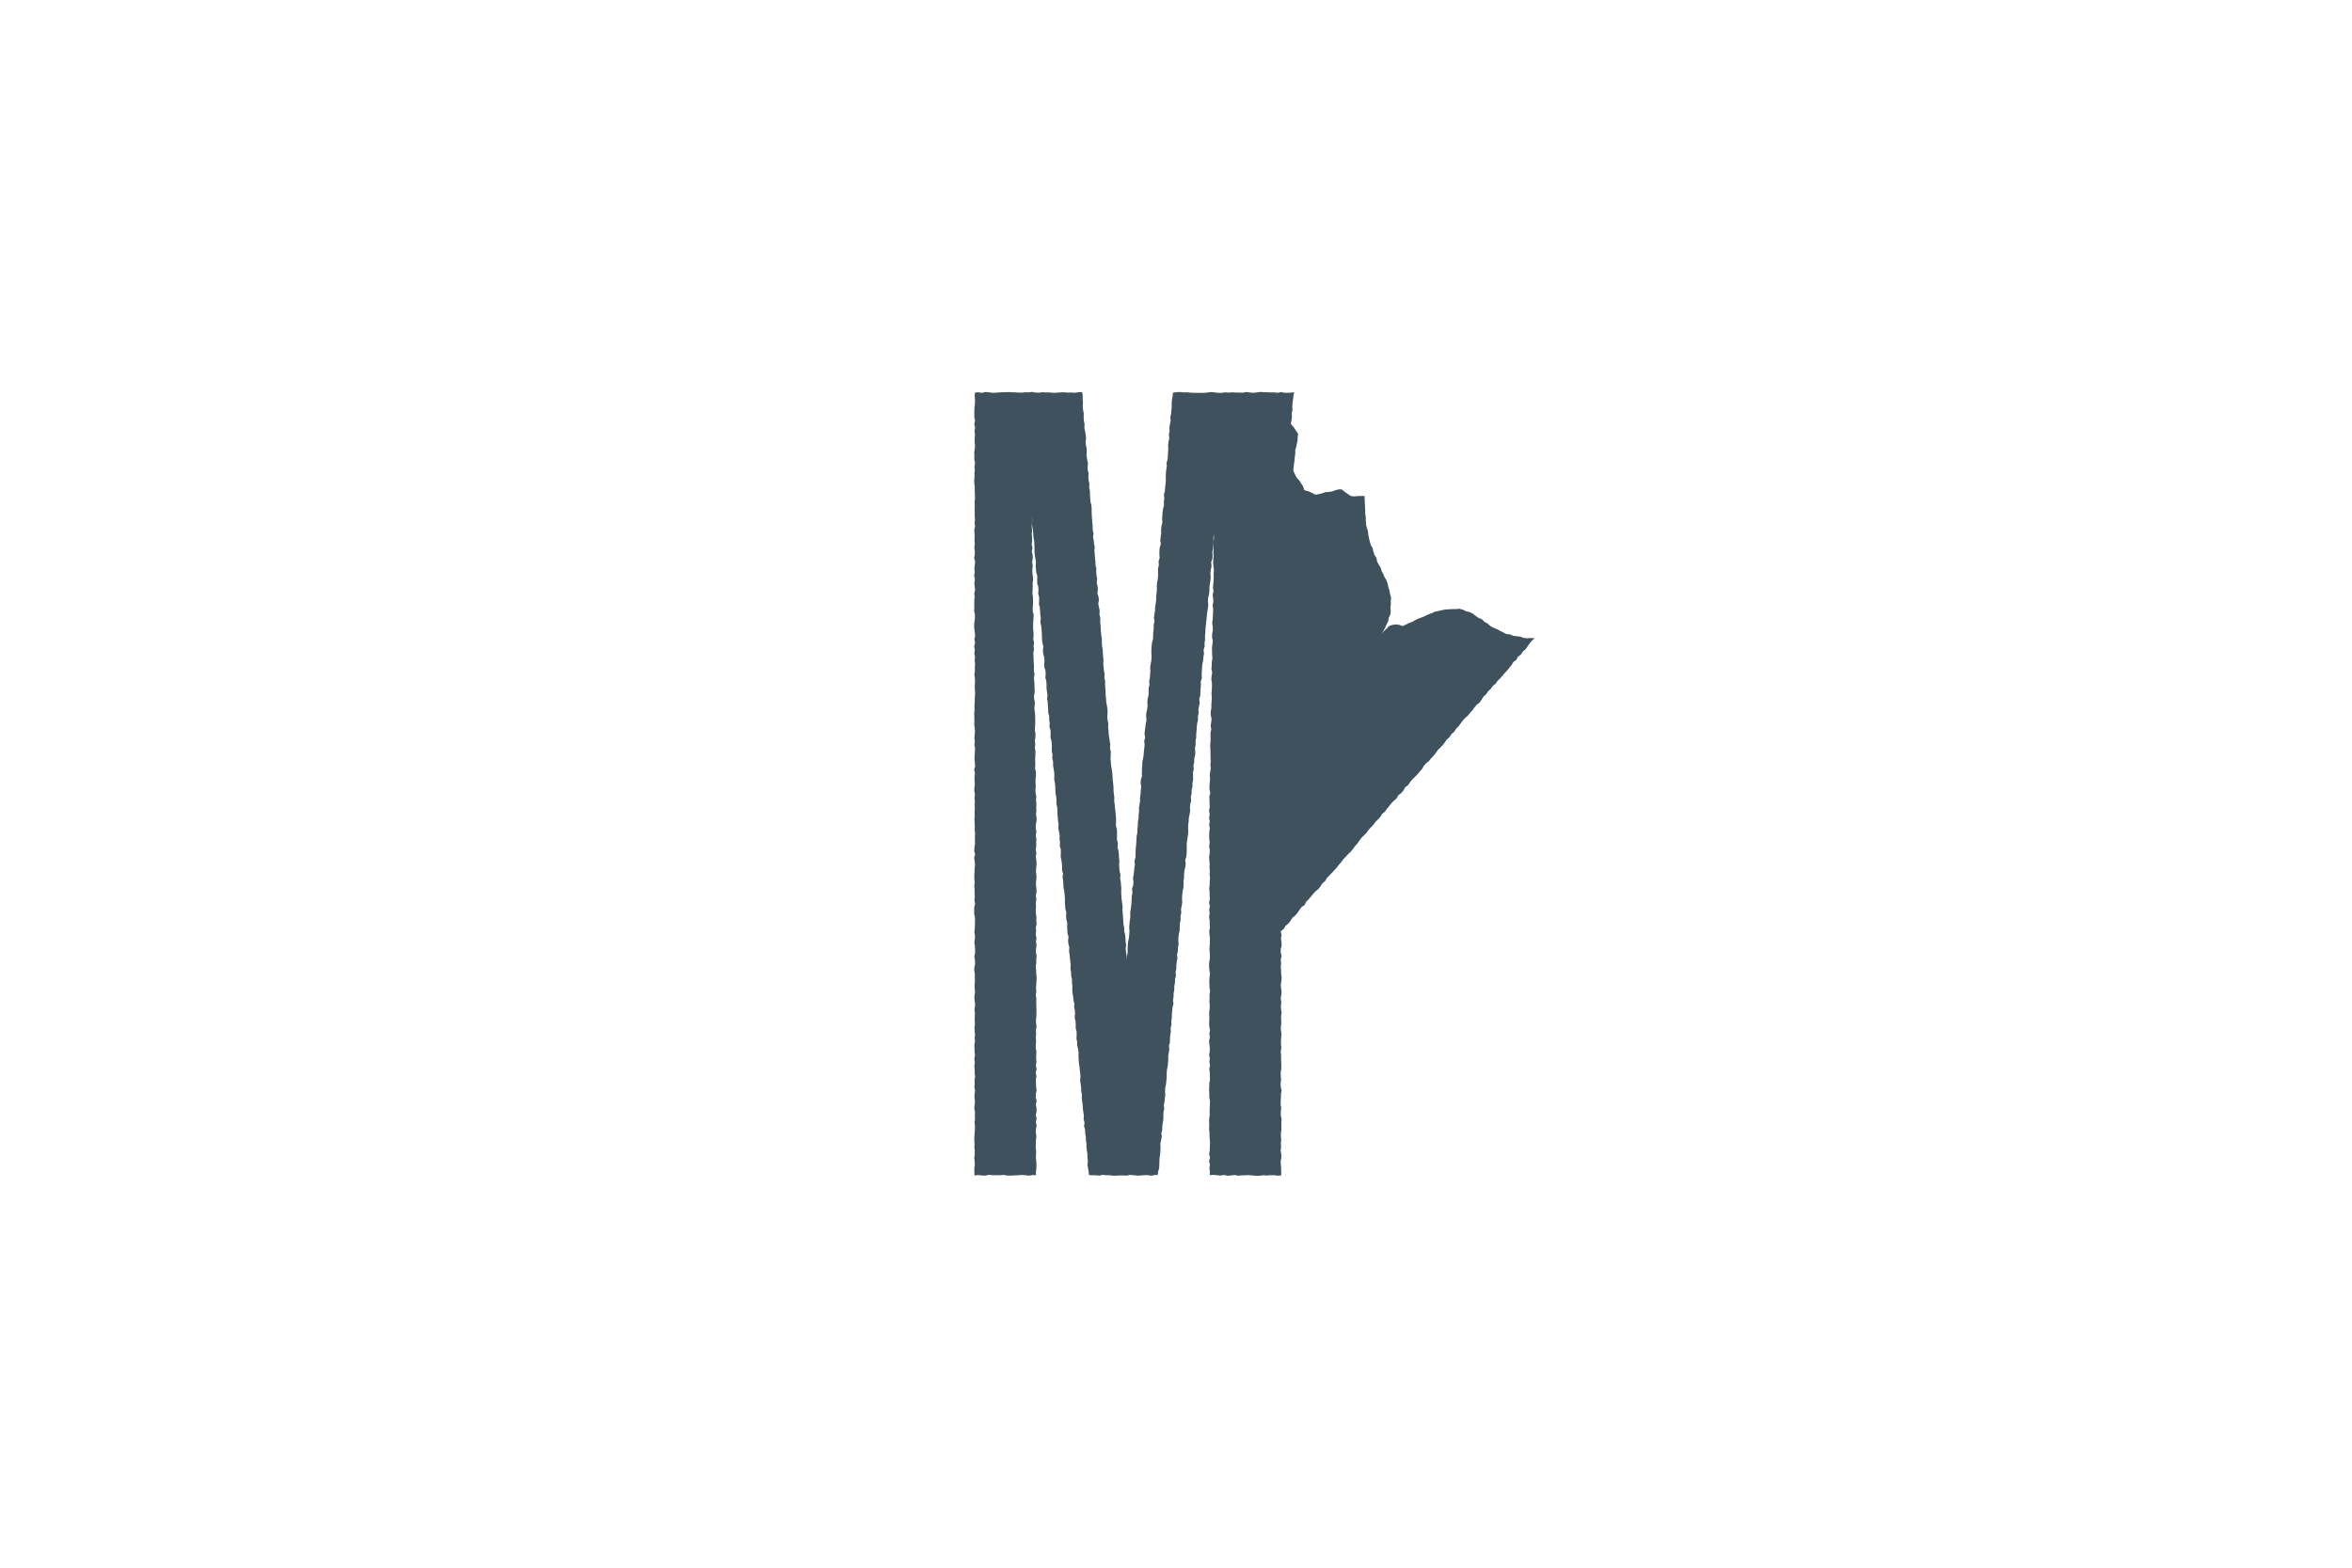 <svg id="Layer_1" data-name="Layer 1" xmlns="http://www.w3.org/2000/svg" viewBox="0 0 750 500"><defs><style>.cls-1{fill:#3f515d;@media (prefers-color-scheme: dark) { filter: invert(100%) saturate(0%) ;}}</style></defs><title>misc-logoArtboard 6</title><polygon class="cls-1" points="488.19 203.47 487.04 203.58 485.91 203.46 484.81 203.06 483.69 202.91 482.54 202.81 481.49 202.32 480.33 202.21 479.31 201.67 478.29 201.17 477.29 200.62 476.22 200.21 475.23 199.65 474.38 198.87 473.37 198.34 472.56 197.52 471.49 197.08 470.55 196.45 469.66 195.72 468.64 195.22 467.52 194.96 466.49 194.46 465.38 194.15 464.23 194.27 463.1 194.27 461.98 194.32 460.85 194.41 459.73 194.61 458.63 194.89 457.51 195.11 456.48 195.59 455.41 195.98 454.39 196.48 453.35 196.91 452.28 197.3 451.26 197.79 450.28 198.37 449.2 198.75 448.19 199.26 447.22 199.68 446.21 199.29 445.1 199.15 443.99 199.31 442.91 199.68 442.14 200.55 441.3 201.28 440.57 202.15 441.15 201.19 441.69 200.22 442.12 199.19 442.65 198.2 442.82 197.08 443.32 196.06 443.48 194.94 443.37 193.81 443.5 192.71 443.51 191.59 443.58 190.47 443.23 189.39 443.06 188.29 442.7 187.24 442.48 186.14 442.12 185.09 441.53 184.13 441.1 183.1 440.56 182.12 440.25 181.02 439.64 180.06 439.12 179.07 438.91 177.94 438.28 176.98 437.93 175.91 437.69 174.8 437.11 173.81 436.79 172.73 436.53 171.63 436.31 170.53 436.21 169.4 435.84 168.33 435.6 167.23 435.53 166.1 435.53 164.97 435.34 163.87 435.33 162.74 435.29 161.62 435.2 160.51 435.17 159.39 435.11 158.16 433.99 158.2 432.91 158.21 431.83 158.33 430.77 158.2 429.75 157.54 428.75 156.82 427.83 156.07 426.8 156.08 425.77 156.38 424.75 156.75 423.69 156.89 422.62 156.97 421.6 157.34 420.56 157.59 419.48 157.79 418.34 157.19 417.2 156.69 415.94 156.35 415.52 155.16 414.9 154.15 414.25 153.16 413.42 152.27 412.91 151.19 412.41 150.15 412.49 149.09 412.64 147.98 412.78 146.88 412.88 145.76 413.04 144.66 413.01 143.53 413.36 142.51 413.54 141.48 413.77 140.45 413.8 139.38 413.94 138.37 413.23 137.3 412.51 136.21 411.61 135.21 411.81 134.07 411.99 132.96 411.89 131.83 412.14 130.73 412.08 129.6 412.17 128.49 412.32 127.38 412.45 126.27 412.68 125.07 411.56 125.25 410.55 125.27 409.54 125.29 408.53 125.04 407.41 125.29 406.3 125.14 405.18 125.17 404.06 125.1 402.95 125.08 401.83 125.01 400.71 125.17 399.6 125.28 398.48 125.18 397.37 125.02 396.25 125.26 395.13 125.19 394.02 125.19 392.9 125.12 391.79 125.23 390.67 125.14 389.55 125.3 388.44 125.29 387.32 125.15 386.21 125.03 385.09 125.19 383.97 125.31 382.86 125.3 381.74 125.29 380.63 125.29 379.51 125.22 378.39 125.13 377.28 125.15 376.16 125.01 375.04 125.1 374 125.24 373.96 126.29 373.72 127.4 373.62 128.52 373.65 129.66 373.53 130.78 373.47 131.9 373.18 133.01 373.31 134.15 373.07 135.26 372.89 136.38 372.95 137.51 372.73 138.62 372.87 139.76 372.62 140.88 372.47 141.99 372.55 143.13 372.45 144.25 372.4 145.38 372.33 146.5 371.99 147.61 372.07 148.74 371.87 149.86 371.79 150.98 371.73 152.11 371.76 153.24 371.67 154.36 371.52 155.48 371.44 156.61 371.14 157.71 371.27 158.85 371.12 159.97 371.17 161.1 370.89 162.21 370.73 163.33 370.64 164.45 370.58 165.58 370.65 166.72 370.36 167.82 370.24 168.94 370.28 170.08 370.11 171.19 369.98 172.31 370.17 173.46 369.82 174.56 369.7 175.68 369.7 176.81 369.78 177.95 369.44 179.05 369.54 180.19 369.27 181.3 369.26 182.43 369.29 183.56 369.19 184.69 368.97 185.8 368.87 186.92 368.92 188.06 368.8 189.18 368.67 190.29 368.67 191.43 368.51 192.54 368.34 193.66 368.31 194.79 368.12 195.9 367.96 197.02 368.15 198.17 367.88 199.28 367.9 200.41 367.76 201.53 367.69 202.65 367.68 203.78 367.36 204.89 367.23 206.01 367.16 207.13 367.15 208.26 367.22 209.4 367.15 210.52 366.96 211.64 366.76 212.75 366.83 213.89 366.74 215.01 366.67 216.14 366.45 217.25 366.53 218.39 366.27 219.5 366.27 220.63 366.25 221.76 365.96 222.86 365.86 223.99 365.94 225.12 365.8 226.24 365.53 227.35 365.48 228.48 365.6 229.62 365.37 230.73 365.23 231.85 365.07 232.97 364.96 234.09 365.16 235.24 364.86 236.34 364.99 237.48 364.88 238.61 364.76 239.73 364.67 240.85 364.5 241.97 364.25 243.08 364.24 244.21 364.14 245.33 364.13 246.46 364.14 247.59 363.79 248.69 363.73 249.82 363.9 250.97 363.76 252.08 363.7 253.21 363.54 254.33 363.54 255.46 363.36 256.57 363.19 257.69 363.21 258.82 363.09 259.94 363.06 261.07 362.84 262.19 362.85 263.32 362.67 264.43 362.69 265.56 362.44 266.68 362.39 267.8 362.33 268.93 362.23 270.05 362.12 271.17 362.11 272.3 362.09 273.43 361.77 274.54 361.89 275.68 361.72 276.79 361.63 277.92 361.47 279.04 361.29 280.15 361.44 281.29 361.34 282.42 360.97 283.52 361.13 284.66 360.9 285.77 360.85 286.9 360.81 288.03 360.68 289.15 360.51 290.27 360.39 291.39 360.45 292.52 360.26 293.64 360.15 294.76 360.07 295.88 360.16 297.02 360.08 298.15 359.97 299.27 359.72 300.38 359.62 301.5 359.58 302.63 359.58 303.76 359.42 304.88 359.3 306.07 359.28 304.88 359.08 303.76 358.94 302.64 359.1 301.5 358.93 300.38 358.88 299.26 358.78 298.13 358.49 297.03 358.47 295.9 358.26 294.79 358.19 293.66 358.1 292.54 358.04 291.41 357.93 290.29 357.98 289.16 357.83 288.04 357.67 286.92 357.58 285.8 357.52 284.67 357.57 283.54 357.48 282.42 357.4 281.29 357.19 280.18 357.31 279.04 357.03 277.93 356.91 276.81 356.86 275.69 356.95 274.55 356.81 273.43 356.77 272.3 356.61 271.18 356.34 270.08 356.48 268.94 356.18 267.83 356.18 266.7 356.2 265.57 356.14 264.44 355.83 263.33 355.88 262.2 355.89 261.07 355.79 259.95 355.69 258.83 355.54 257.71 355.46 256.58 355.29 255.47 355.34 254.33 355.18 253.22 355.08 252.09 355.07 250.96 354.95 249.84 354.81 248.72 354.76 247.6 354.67 246.48 354.52 245.36 354.31 244.24 354.22 243.12 354.13 242 354.17 240.86 354.22 239.73 353.94 238.62 354.05 237.48 353.87 236.37 353.71 235.25 353.53 234.13 353.49 233.01 353.35 231.89 353.42 230.75 353.18 229.64 353.09 228.52 353.18 227.38 353.16 226.25 352.98 225.13 352.77 224.02 352.7 222.9 352.57 221.78 352.54 220.65 352.48 219.52 352.39 218.4 352.42 217.27 352.16 216.16 352.24 215.02 352.02 213.91 351.94 212.78 351.8 211.66 351.88 210.53 351.75 209.41 351.69 208.28 351.63 207.16 351.41 206.04 351.35 204.92 351.36 203.79 351.18 202.67 351.06 201.55 351 200.43 350.93 199.3 350.82 198.18 350.86 197.04 350.58 195.94 350.66 194.8 350.45 193.69 350.2 192.58 350.41 191.43 350.28 190.31 349.93 189.21 350.1 188.06 349.98 186.94 349.72 185.83 349.87 184.69 349.67 183.57 349.54 182.45 349.6 181.32 349.34 180.21 349.3 179.08 349.16 177.96 349.1 176.84 348.98 175.72 349.08 174.58 348.88 173.46 348.76 172.34 348.56 171.23 348.7 170.09 348.43 168.98 348.42 167.85 348.32 166.73 348.23 165.6 348.16 164.48 348.1 163.35 348.11 162.22 348.02 161.1 347.71 159.99 347.64 158.87 347.56 157.74 347.56 156.61 347.32 155.5 347.39 154.37 347.15 153.25 347.04 152.13 347.14 150.99 346.84 149.89 346.84 148.76 346.91 147.62 346.65 146.51 346.48 145.39 346.49 144.26 346.53 143.13 346.28 142.02 346.17 140.9 346.33 139.75 346.18 138.63 346.01 137.52 345.77 136.41 345.85 135.27 345.62 134.16 345.55 133.03 345.59 131.9 345.38 130.78 345.25 129.66 345.34 128.53 345.24 127.4 345.24 126.27 345.09 125.09 343.89 125.09 342.75 125.27 341.61 125.18 340.47 125.23 339.33 125.1 338.19 125.15 337.04 125.24 335.9 125.29 334.76 125.16 333.62 125.17 332.48 125.09 331.34 125.25 330.2 125.2 329.05 125 327.91 125.15 326.77 125.11 325.63 125.25 324.49 125.18 323.35 125.14 322.21 125.07 321.06 125.07 319.92 125.09 318.78 125.16 317.64 125.24 316.5 125.29 315.36 125.12 314.21 125.02 313.07 125.3 311.93 125.11 310.88 125.25 310.81 126.28 310.89 127.41 310.9 128.53 310.76 129.65 310.72 130.78 310.69 131.9 310.68 133.03 310.92 134.15 310.68 135.28 310.93 136.4 310.74 137.53 310.91 138.65 310.8 139.78 310.79 140.9 310.91 142.03 310.84 143.15 310.65 144.27 310.73 145.4 310.67 146.52 310.93 147.65 310.73 148.77 310.83 149.9 310.73 151.02 310.78 152.15 310.64 153.27 310.71 154.4 310.84 155.52 310.81 156.65 310.87 157.77 310.9 158.9 310.77 160.02 310.84 161.14 310.79 162.27 310.82 163.39 310.81 164.52 310.89 165.64 310.8 166.77 310.92 167.89 310.67 169.02 310.75 170.14 310.79 171.27 310.74 172.39 310.84 173.51 310.68 174.64 310.85 175.76 310.83 176.89 310.64 178.01 310.94 179.14 310.82 180.26 310.7 181.39 310.82 182.51 310.63 183.64 310.89 184.76 310.7 185.89 310.79 187.01 310.93 188.14 310.67 189.26 310.79 190.38 310.68 191.51 310.68 192.63 310.68 193.76 310.65 194.88 310.87 196.01 310.88 197.13 310.72 198.26 310.64 199.38 310.66 200.51 310.84 201.63 310.94 202.76 310.71 203.88 310.93 205 310.64 206.13 310.84 207.25 310.68 208.38 310.92 209.5 310.78 210.63 310.94 211.75 310.85 212.88 310.87 214 310.71 215.13 310.85 216.25 310.91 217.38 310.84 218.5 310.84 219.62 310.93 220.75 310.9 221.87 310.82 223 310.81 224.12 310.72 225.25 310.77 226.37 310.66 227.5 310.68 228.62 310.72 229.75 310.67 230.87 310.78 231.99 310.9 233.12 310.81 234.24 310.71 235.37 310.84 236.49 310.72 237.62 310.92 238.74 310.85 239.87 310.78 240.99 310.75 242.12 310.86 243.24 310.94 244.36 310.64 245.49 310.89 246.61 310.74 247.74 310.75 248.86 310.86 249.99 310.72 251.11 310.67 252.24 310.89 253.36 310.73 254.49 310.88 255.61 310.77 256.74 310.85 257.86 310.76 258.99 310.82 260.11 310.73 261.23 310.79 262.36 310.84 263.48 310.8 264.61 310.93 265.73 310.87 266.86 310.88 267.98 310.9 269.11 310.73 270.23 310.66 271.36 310.93 272.48 310.64 273.61 310.8 274.73 310.91 275.86 310.78 276.98 310.76 278.11 310.67 279.23 310.71 280.35 310.79 281.48 310.68 282.6 310.77 283.73 310.77 284.85 310.83 285.98 310.72 287.1 310.94 288.23 310.67 289.35 310.64 290.48 310.67 291.6 310.9 292.73 310.91 293.85 310.87 294.98 310.84 296.1 310.69 297.23 310.9 298.35 310.85 299.48 310.69 300.6 310.88 301.73 310.93 302.85 310.93 303.98 310.69 305.1 310.88 306.23 310.94 307.35 310.71 308.47 310.66 309.6 310.87 310.72 310.83 311.85 310.89 312.97 310.78 314.1 310.79 315.22 310.91 316.35 310.74 317.47 310.71 318.6 310.88 319.72 310.92 320.85 310.72 321.97 310.88 323.1 310.83 324.22 310.8 325.35 310.89 326.47 310.75 327.6 310.78 328.72 310.91 329.85 310.8 330.97 310.9 332.1 310.71 333.22 310.75 334.35 310.76 335.47 310.9 336.6 310.68 337.72 310.85 338.85 310.69 339.97 310.81 341.09 310.79 342.22 310.94 343.34 310.75 344.47 310.82 345.59 310.71 346.72 310.93 347.84 310.76 348.97 310.74 350.09 310.9 351.22 310.8 352.34 310.66 353.47 310.9 354.59 310.85 355.72 310.92 356.84 310.75 357.97 310.89 359.09 310.87 360.22 310.8 361.34 310.71 362.47 310.67 363.59 310.77 364.72 310.7 365.84 310.83 366.97 310.82 368.1 310.67 369.22 310.78 370.35 310.84 371.47 310.7 372.6 310.72 373.72 310.73 374.91 311.94 374.76 313.1 374.92 314.25 374.94 315.41 374.71 316.56 374.82 317.71 374.81 318.87 374.83 320.02 374.72 321.18 374.95 322.33 374.95 323.48 374.87 324.64 374.83 325.79 374.74 326.94 374.83 328.1 374.95 329.25 374.77 330.36 374.8 330.32 373.72 330.48 372.59 330.5 371.46 330.44 370.33 330.31 369.2 330.39 368.07 330.38 366.94 330.26 365.82 330.3 364.69 330.35 363.56 330.48 362.43 330.32 361.3 330.3 360.17 330.56 359.04 330.3 357.91 330.55 356.79 330.29 355.66 330.55 354.53 330.5 353.4 330.32 352.27 330.56 351.14 330.28 350.01 330.31 348.88 330.55 347.75 330.39 346.63 330.35 345.5 330.31 344.37 330.5 343.24 330.27 342.11 330.54 340.98 330.31 339.85 330.5 338.72 330.42 337.6 330.43 336.47 330.48 335.34 330.28 334.21 330.3 333.08 330.38 331.95 330.3 330.82 330.39 329.69 330.31 328.56 330.54 327.43 330.38 326.31 330.36 325.18 330.48 324.05 330.5 322.92 330.51 321.79 330.45 320.66 330.44 319.53 330.46 318.4 330.3 317.27 330.46 316.14 330.35 315.02 330.45 313.89 330.52 312.76 330.56 311.63 330.42 310.5 330.4 309.37 330.26 308.24 330.45 307.11 330.43 305.98 330.55 304.86 330.34 303.73 330.36 302.6 330.53 301.47 330.35 300.34 330.52 299.21 330.27 298.08 330.4 296.95 330.29 295.82 330.56 294.69 330.46 293.57 330.5 292.44 330.32 291.31 330.29 290.18 330.36 289.05 330.3 287.92 330.48 286.79 330.3 285.66 330.53 284.53 330.49 283.4 330.34 282.28 330.36 281.15 330.51 280.02 330.45 278.89 330.33 277.76 330.44 276.63 330.54 275.5 330.47 274.37 330.27 273.24 330.47 272.11 330.28 270.99 330.44 269.86 330.41 268.73 330.48 267.6 330.27 266.47 330.48 265.34 330.29 264.21 330.29 263.08 330.52 261.95 330.55 260.82 330.34 259.69 330.48 258.56 330.42 257.44 330.48 256.33 330.36 255.21 330.44 254.09 330.24 252.98 330.18 251.86 330.28 250.75 330.21 249.63 330.2 248.51 330.33 247.39 330.34 246.28 330.06 245.16 330.12 244.05 330.11 242.93 330.09 241.81 330.17 240.69 330.18 239.58 329.98 238.46 330.13 237.34 329.99 236.23 330.17 235.11 330.18 233.99 330 232.88 330.05 231.76 330.12 230.64 330.1 229.53 330.1 228.41 330.02 227.29 329.85 226.18 329.9 225.06 330.02 223.94 329.73 222.83 329.76 221.71 329.95 220.59 329.9 219.47 329.86 218.36 329.8 217.24 329.71 216.13 329.88 215.01 329.67 213.89 329.71 212.78 329.67 211.66 329.59 210.54 329.56 209.43 329.5 208.31 329.71 207.19 329.58 206.08 329.74 204.96 329.49 203.84 329.59 202.72 329.56 201.61 329.42 200.49 329.45 199.38 329.47 198.26 329.56 197.14 329.61 196.02 329.31 194.91 329.31 193.79 329.42 192.68 329.39 191.56 329.39 190.44 329.22 189.33 329.26 188.21 329.33 187.09 329.29 185.97 329.44 184.85 329.34 183.74 329.21 182.62 329.19 181.51 329.32 180.39 329.12 179.27 329.33 178.15 329.3 177.04 329.01 175.92 329.25 174.8 328.98 173.69 329.12 172.57 329.1 171.45 329.02 170.34 329.1 169.22 329 168.1 329.03 166.98 329.14 165.87 328.98 164.64 329.2 165.86 329.04 167 329.2 168.11 329.38 169.22 329.48 170.34 329.56 171.45 329.77 172.56 329.83 173.68 329.88 174.8 329.87 175.93 329.98 177.05 330.16 178.16 330.35 179.27 330.23 180.4 330.34 181.52 330.44 182.64 330.78 183.73 330.73 184.86 330.73 185.99 331.07 187.09 331.14 188.21 331.06 189.34 331.35 190.44 331.36 191.56 331.29 192.69 331.57 193.8 331.67 194.91 331.71 196.04 331.9 197.15 331.75 198.28 331.96 199.39 332.13 200.5 332.19 201.62 332.25 202.74 332.27 203.87 332.38 204.98 332.69 206.08 332.57 207.22 332.62 208.34 332.9 209.44 333.09 210.55 332.96 211.69 333.01 212.81 333.38 213.9 333.44 215.02 333.36 216.16 333.65 217.26 333.72 218.38 333.71 219.5 333.86 220.62 334.03 221.73 333.86 222.87 334.12 223.97 334.13 225.09 334.24 226.21 334.26 227.34 334.56 228.44 334.55 229.56 334.74 230.67 334.65 231.8 334.98 232.9 335.03 234.02 334.96 235.15 335.27 236.25 335.42 237.37 335.4 238.49 335.4 239.62 335.62 240.73 335.54 241.86 335.82 242.96 335.8 244.09 335.97 245.2 336.17 246.31 336.2 247.43 336.15 248.56 336.38 249.67 336.5 250.78 336.52 251.91 336.6 253.03 336.81 254.13 336.89 255.25 336.85 256.38 337.13 257.48 337.19 258.6 337.21 259.73 337.31 260.84 337.4 261.96 337.56 263.07 337.49 264.21 337.69 265.31 337.92 266.42 337.85 267.55 338.01 268.67 337.94 269.8 338.27 270.89 338.28 272.02 338.22 273.15 338.43 274.26 338.61 275.37 338.68 276.49 338.67 277.62 339 278.71 338.82 279.85 339.03 280.96 339.06 282.08 339.15 283.2 339.37 284.31 339.49 285.43 339.58 286.54 339.57 287.67 339.64 288.79 339.71 289.91 340.03 291.01 339.94 292.14 340.04 293.26 340.34 294.36 340.29 295.49 340.36 296.61 340.4 297.73 340.74 298.83 340.59 299.97 340.7 301.08 340.99 302.19 340.89 303.32 341.06 304.43 341.18 305.55 341.31 306.66 341.42 307.78 341.34 308.91 341.53 310.02 341.56 311.14 341.83 312.25 341.81 313.37 341.96 314.49 341.91 315.62 341.99 316.74 342.22 317.84 342.29 318.96 342.58 320.06 342.5 321.2 342.76 322.3 342.8 323.42 342.68 324.56 342.96 325.66 343.03 326.78 343.01 327.91 343.3 329.01 343.32 330.13 343.25 331.27 343.5 332.37 343.5 333.5 343.79 334.6 343.93 335.71 343.91 336.84 343.97 337.96 344.04 339.08 344.22 340.19 344.32 341.31 344.48 342.42 344.54 343.54 344.44 344.67 344.6 345.79 344.76 346.9 344.77 348.02 345 349.13 344.95 350.26 345.1 351.37 345.24 352.49 345.3 353.61 345.45 354.72 345.62 355.83 345.54 356.97 345.83 358.07 345.68 359.21 346.01 360.31 346.03 361.43 346.25 362.54 346.25 363.66 346.46 364.77 346.44 365.9 346.59 367.01 346.75 368.13 346.77 369.25 346.91 370.36 346.77 371.5 346.96 372.61 347.14 373.72 347.25 374.76 348.28 374.84 349.38 374.84 350.49 374.96 351.6 374.7 352.7 374.83 353.81 374.81 354.91 374.97 356.02 374.95 357.12 374.91 358.23 374.91 359.34 374.93 360.44 374.71 361.55 374.83 362.65 374.94 363.76 374.92 364.87 374.8 365.97 374.79 367.08 374.99 368.18 374.76 369.2 374.75 369.28 373.72 369.63 372.63 369.68 371.5 369.7 370.38 369.77 369.26 369.94 368.15 370.03 367.04 370.07 365.91 370.01 364.78 370.23 363.68 370.47 362.57 370.34 361.44 370.61 360.33 370.62 359.21 370.79 358.1 370.97 356.99 370.98 355.87 370.99 354.74 371.25 353.64 371.12 352.5 371.34 351.39 371.44 350.28 371.59 349.17 371.5 348.03 371.58 346.92 371.81 345.81 371.93 344.69 372.02 343.58 372.03 342.45 372.1 341.33 372.3 340.23 372.44 339.11 372.53 338 372.51 336.87 372.7 335.76 372.84 334.65 372.76 333.52 373.06 332.42 373.08 331.29 373.16 330.18 373.36 329.07 373.28 327.94 373.56 326.83 373.51 325.7 373.68 324.6 373.7 323.47 373.79 322.35 373.91 321.24 374.19 320.14 374.05 319 374.23 317.89 374.24 316.77 374.46 315.66 374.45 314.54 374.67 313.43 374.69 312.31 374.97 311.2 374.87 310.07 375.12 308.97 375.1 307.84 375.23 306.73 375.47 305.62 375.33 304.49 375.59 303.38 375.62 302.26 375.83 301.15 375.73 300.02 375.76 298.9 375.93 297.79 376.17 296.68 376.2 295.56 376.24 294.44 376.49 293.33 376.44 292.2 376.69 291.1 376.6 289.97 376.84 288.86 376.99 287.75 376.92 286.62 376.98 285.5 377.09 284.38 377.32 283.28 377.44 282.16 377.4 281.04 377.56 279.92 377.57 278.8 377.69 277.68 377.96 276.58 378.1 275.47 377.95 274.33 378.28 273.23 378.4 272.12 378.42 271 378.42 269.87 378.45 268.75 378.61 267.64 378.78 266.52 378.91 265.41 378.87 264.28 378.88 263.16 379.03 262.05 379.08 260.92 379.32 259.82 379.51 258.71 379.45 257.58 379.54 256.46 379.86 255.37 379.72 254.23 379.96 253.12 379.98 252 380.26 250.9 380.24 249.77 380.45 248.66 380.45 247.54 380.4 246.41 380.67 245.31 380.55 244.17 380.81 243.07 380.81 241.94 381.12 240.84 381.12 239.72 381.06 238.59 381.27 237.48 381.22 236.35 381.45 235.25 381.45 234.12 381.56 233 381.63 231.88 381.73 230.77 382.02 229.67 381.97 228.54 382.23 227.44 382.13 226.3 382.36 225.2 382.56 224.09 382.4 222.95 382.76 221.85 382.76 220.73 382.84 219.61 382.94 218.49 382.89 217.36 383.25 216.27 383.18 215.14 383.25 214.02 383.3 212.9 383.42 211.78 383.64 210.68 383.74 209.56 383.93 208.45 383.79 207.31 384.12 206.22 384.1 205.09 384.28 203.98 384.23 202.85 384.37 201.74 384.39 200.61 384.51 199.5 384.64 198.38 384.75 197.27 384.86 196.15 384.99 195.04 385.19 193.93 385.28 192.81 385.19 191.68 385.26 190.56 385.54 189.46 385.66 188.34 385.66 187.22 385.83 186.1 385.99 184.99 386.07 183.88 385.96 182.74 386.12 181.63 386.35 180.52 386.2 179.38 386.58 178.29 386.68 177.17 386.57 176.04 386.81 174.93 386.89 173.81 386.99 172.7 386.9 171.56 387.14 170.34 387.08 171.59 387 172.71 386.96 173.84 386.98 174.97 386.89 176.1 386.99 177.23 386.89 178.36 386.83 179.49 386.94 180.62 387.08 181.75 387 182.88 387.03 184.01 386.97 185.14 386.89 186.27 386.78 187.4 386.95 188.53 386.7 189.66 386.83 190.79 386.9 191.92 386.68 193.04 386.83 194.18 386.82 195.31 386.76 196.44 386.69 197.56 386.54 198.69 386.7 199.82 386.75 200.95 386.54 202.08 386.49 203.21 386.72 204.34 386.61 205.47 386.47 206.6 386.49 207.73 386.53 208.86 386.61 209.99 386.41 211.12 386.4 212.25 386.29 213.37 386.55 214.51 386.35 215.63 386.27 216.76 386.46 217.9 386.46 219.03 386.41 220.15 386.31 221.28 386.43 222.41 386.36 223.54 386.27 224.67 386.29 225.8 386.08 226.93 386.07 228.06 386.33 229.19 386.24 230.32 386.04 231.45 386.25 232.58 386 233.71 386.01 234.84 386.05 235.97 385.93 237.09 385.91 238.22 385.99 239.35 386 240.49 386.01 241.62 386.08 242.75 385.97 243.88 386.07 245.01 385.91 246.13 385.78 247.26 385.87 248.39 385.76 249.52 385.68 250.65 385.68 251.78 385.94 252.91 385.63 254.04 385.69 255.17 385.7 256.3 385.75 257.43 385.54 258.56 385.74 259.69 385.55 260.82 385.77 261.95 385.59 263.08 385.78 264.21 385.62 265.33 385.58 266.46 385.62 267.59 385.74 268.72 385.58 269.85 385.75 270.98 385.75 272.11 385.56 273.24 385.62 274.37 385.74 275.49 385.68 276.62 385.78 277.75 385.72 278.88 385.85 280.01 385.76 281.14 385.73 282.27 385.6 283.4 385.73 284.52 385.71 285.65 385.8 286.78 385.55 287.91 385.8 289.04 385.58 290.17 385.73 291.3 385.56 292.43 385.73 293.56 385.74 294.69 385.81 295.81 385.6 296.94 385.68 298.07 385.81 299.2 385.79 300.33 385.76 301.46 385.66 302.59 385.74 303.72 385.82 304.85 385.77 305.97 385.55 307.1 385.56 308.23 385.63 309.36 385.83 310.49 385.71 311.62 385.61 312.75 385.66 313.88 385.69 315.01 385.85 316.13 385.69 317.26 385.7 318.39 385.67 319.52 385.76 320.65 385.73 321.78 385.58 322.91 385.61 324.04 385.62 325.17 385.57 326.3 385.63 327.43 385.84 328.55 385.64 329.68 385.81 330.81 385.55 331.94 385.64 333.07 385.77 334.2 385.77 335.33 385.56 336.45 385.8 337.58 385.64 338.71 385.85 339.84 385.62 340.97 385.78 342.1 385.77 343.23 385.83 344.36 385.62 345.49 385.6 346.62 385.55 347.75 385.64 348.87 385.62 350 385.83 351.13 385.8 352.26 385.74 353.39 385.71 354.52 385.75 355.65 385.57 356.78 385.56 357.91 385.6 359.04 385.55 360.17 385.68 361.3 385.69 362.42 385.79 363.55 385.84 364.68 385.77 365.81 385.76 366.94 385.56 368.07 385.85 369.2 385.55 370.33 385.81 371.46 385.67 372.59 385.8 373.72 385.75 374.79 386.84 374.71 387.98 374.81 389.12 374.94 390.26 374.74 391.4 374.98 392.55 374.9 393.69 374.75 394.83 374.97 395.97 374.89 397.11 374.84 398.25 374.79 399.39 374.9 400.54 375 401.68 375 402.82 374.82 403.96 374.92 405.1 374.81 406.24 374.81 407.38 374.98 408.56 374.88 408.55 373.72 408.53 372.59 408.43 371.47 408.38 370.34 408.6 369.21 408.57 368.08 408.37 366.96 408.51 365.83 408.44 364.7 408.54 363.58 408.46 362.45 408.45 361.32 408.62 360.19 408.59 359.07 408.59 357.94 408.67 356.81 408.4 355.69 408.42 354.56 408.55 353.43 408.37 352.31 408.39 351.18 408.46 350.05 408.47 348.92 408.68 347.8 408.38 346.67 408.37 345.54 408.5 344.42 408.43 343.29 408.38 342.16 408.55 341.03 408.59 339.91 408.55 338.78 408.51 337.65 408.51 336.53 408.39 335.4 408.59 334.27 408.48 333.14 408.48 332.02 408.53 330.89 408.64 329.76 408.46 328.64 408.43 327.51 408.58 326.38 408.54 325.25 408.51 324.13 408.67 323 408.49 321.87 408.45 320.75 408.59 319.62 408.39 318.49 408.56 317.37 408.67 316.24 408.5 315.11 408.42 313.98 408.62 312.86 408.67 311.73 408.54 310.6 408.51 309.47 408.41 308.35 408.52 307.22 408.4 306.09 408.66 304.96 408.41 303.84 408.4 302.71 408.68 301.58 408.64 300.45 408.47 299.33 408.65 298.2 408.39 297.02 409.35 296.3 409.92 295.3 410.8 294.58 411.52 293.72 412.08 292.72 413 292.03 413.72 291.17 414.36 290.23 415.02 289.32 415.99 288.67 416.5 287.63 417.3 286.84 418.02 285.97 418.73 285.11 419.49 284.27 420.39 283.57 421.08 282.68 421.69 281.73 422.56 280.99 423.14 280.01 423.92 279.19 424.71 278.39 425.48 277.57 426.23 276.74 426.91 275.84 427.67 275.01 428.32 274.09 429.1 273.28 429.86 272.46 430.68 271.67 431.4 270.82 432.06 269.9 432.81 269.06 433.45 268.13 434.13 267.23 434.93 266.44 435.73 265.65 436.38 264.72 437.13 263.89 437.92 263.08 438.59 262.18 439.36 261.36 440.16 260.57 440.73 259.58 441.63 258.87 442.27 257.94 442.99 257.07 443.69 256.19 444.48 255.39 445.34 254.65 445.89 253.65 446.81 252.96 447.55 252.1 448.09 251.09 449.01 250.4 449.64 249.46 450.35 248.59 451.17 247.82 451.95 247 452.67 246.14 453.43 245.31 454 244.32 454.73 243.46 455.64 242.77 456.33 241.88 457.1 241.07 457.82 240.2 458.45 239.26 459.25 238.47 460.04 237.66 460.72 236.77 461.37 235.84 462.23 235.1 462.83 234.13 463.7 233.4 464.3 232.44 465.11 231.65 465.77 230.73 466.45 229.84 467.19 228.99 468.06 228.26 468.77 227.39 469.53 226.56 470.17 225.63 470.9 224.78 471.81 224.08 472.45 223.15 473.05 222.18 473.89 221.42 474.53 220.49 475.36 219.72 476.01 218.8 476.89 218.07 477.55 217.16 478.35 216.37 479.09 215.52 479.83 214.68 480.59 213.85 481.31 212.98 482 212.1 482.6 211.13 483.53 210.44 484.07 209.43 485 208.74 485.62 207.8 486.48 207.05 487.13 206.13 487.77 205.19 488.48 204.33 489.37 203.59 488.19 203.47"/></svg>